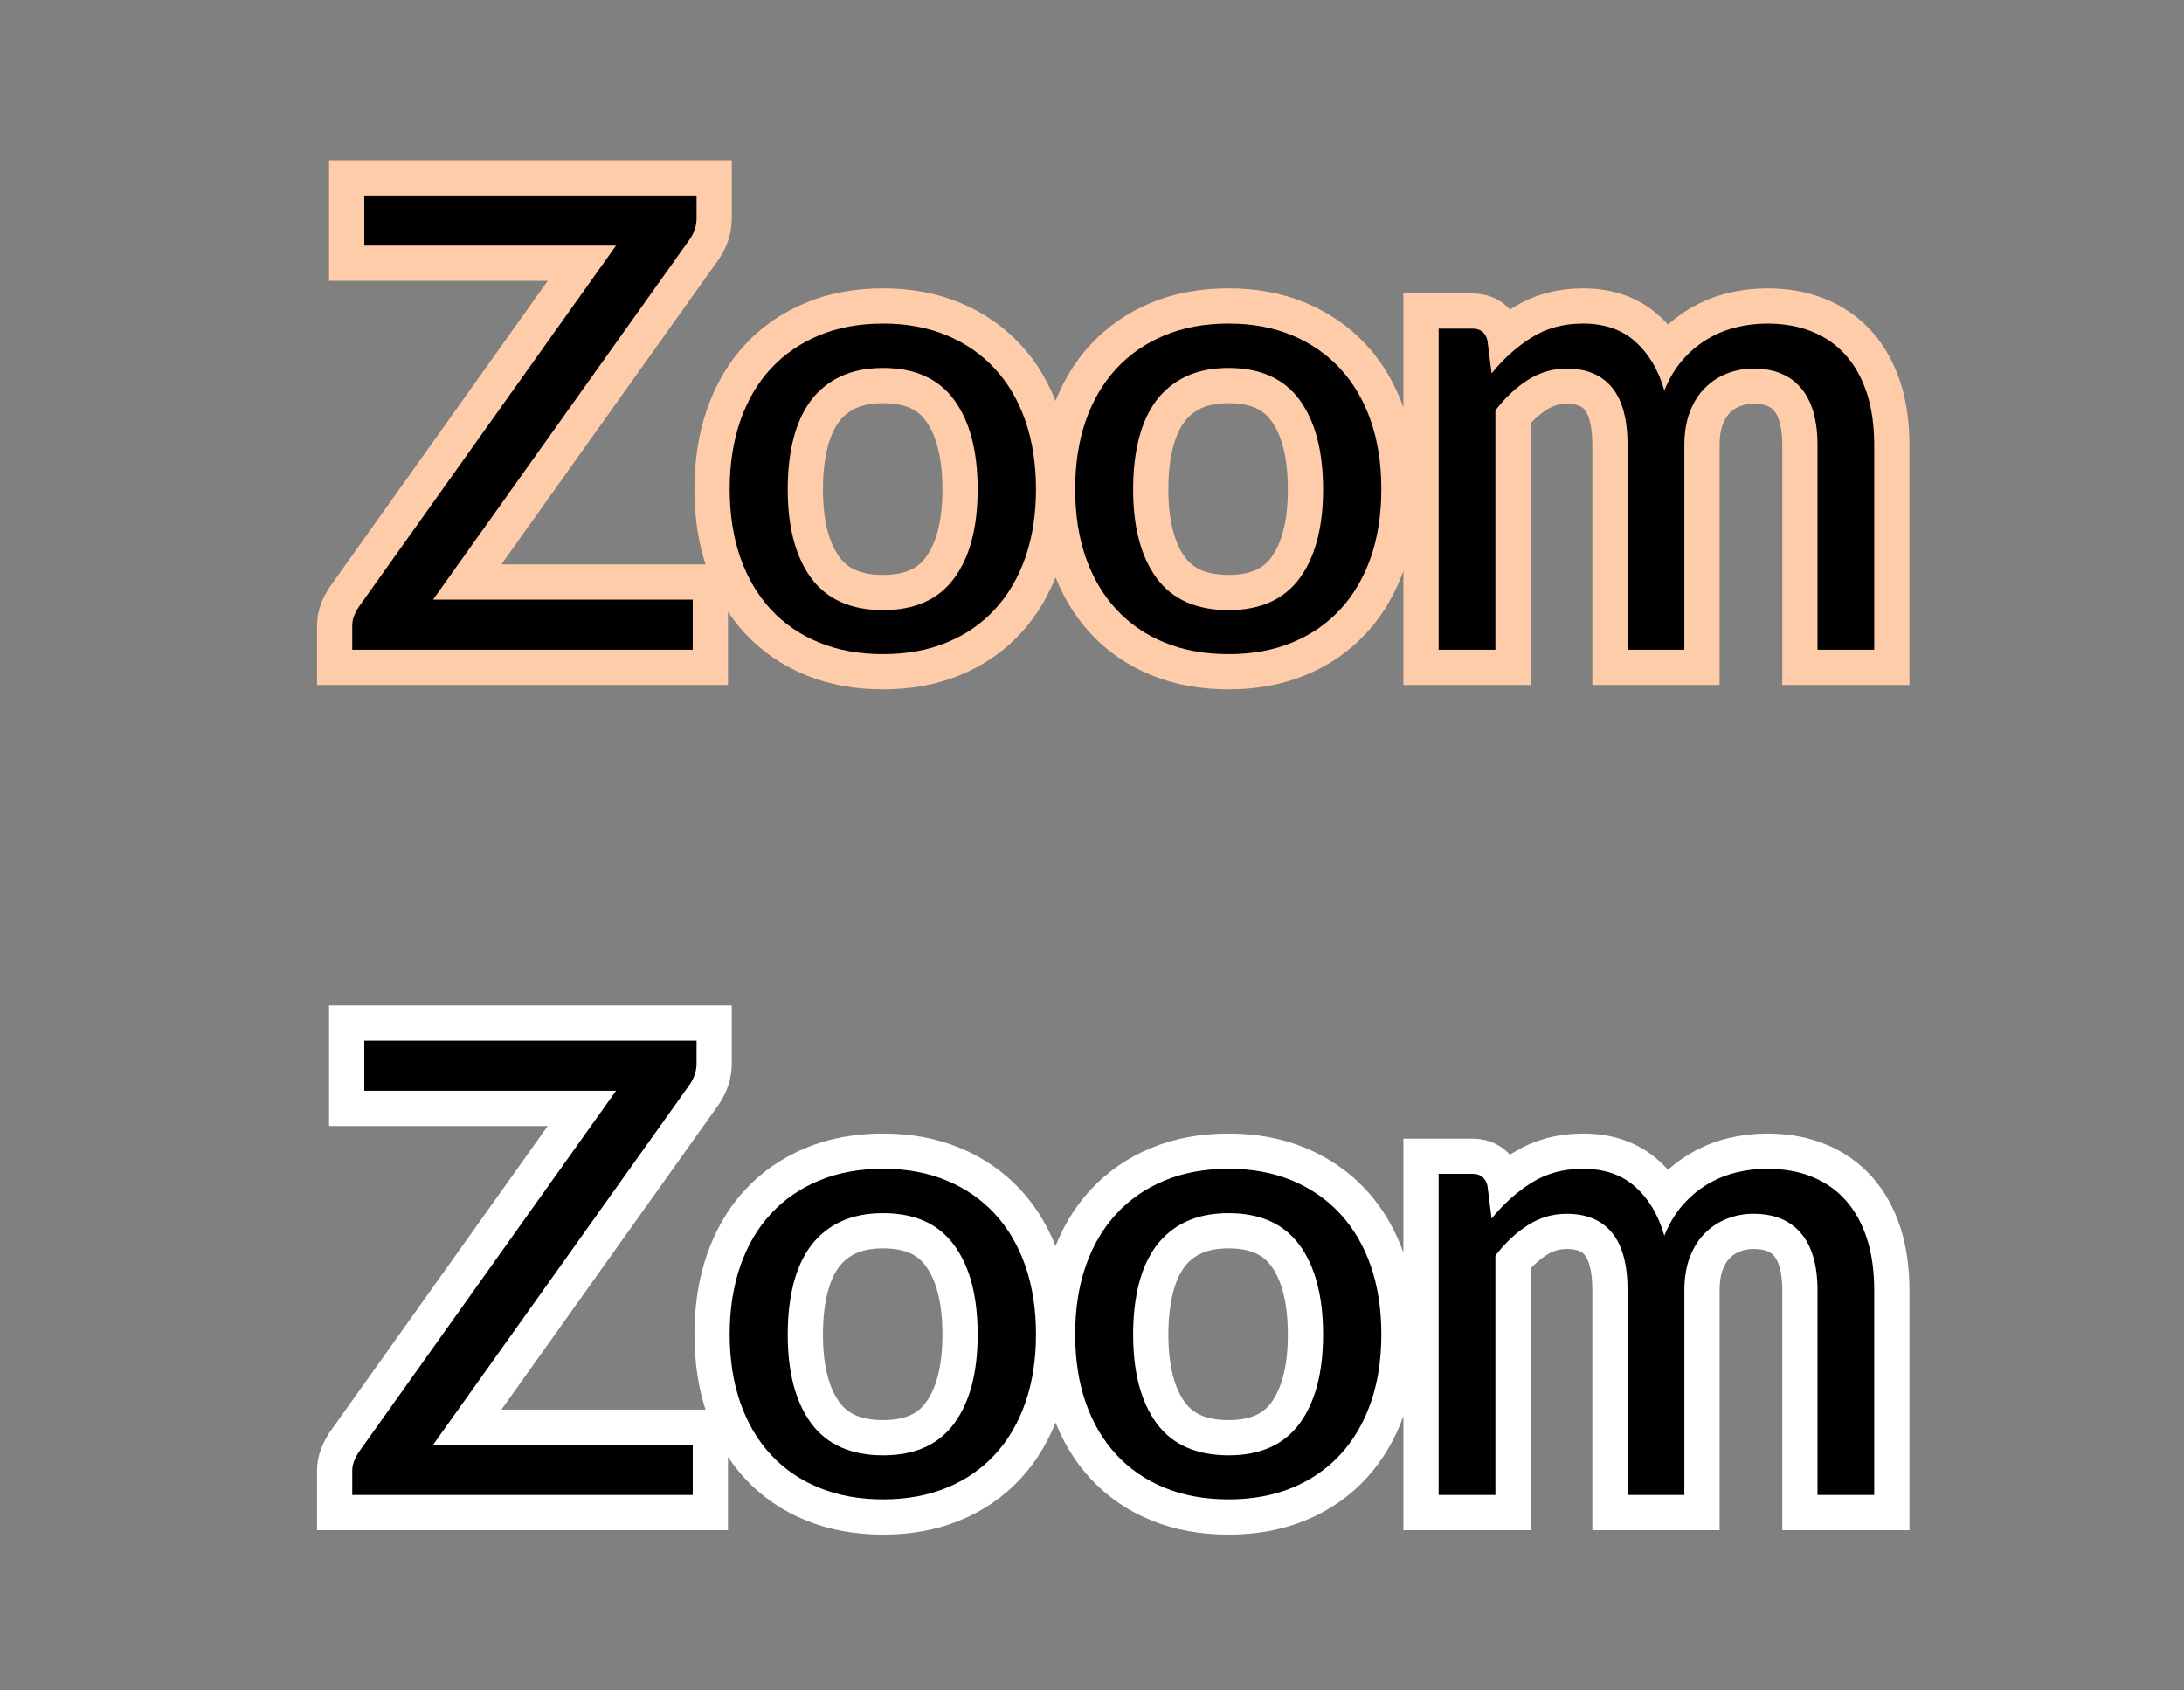 <?xml version="1.0" encoding="utf-8"?>
<svg width="31px" height="24px" viewBox="0 0 31 24" version="1.1" xmlns:xlink="http://www.w3.org/1999/xlink" xmlns="http://www.w3.org/2000/svg">
  <rect x="0" y="0" width="31" height="24" fill="#808080" stroke="none"/>
  <desc>Created with Lunacy</desc>
  <defs>
    <rect width="31" height="24" id="artboard_1" />
    <clipPath id="clip_1">
      <use xlink:href="#artboard_1" clip-rule="evenodd" />
    </clipPath>
  </defs>
  <g id="hover00172" clip-path="url(#clip_1)">
    <g id="On" transform="translate(5 14.776)">
      <path d="M4.797 0.612C4.857 0.519 4.887 0.423 4.887 0.324L4.887 0L0.171 0L0.171 0.711L3.744 0.711L0.086 5.85C0.062 5.889 0.041 5.929 0.025 5.971C0.008 6.013 0 6.059 0 6.106L0 6.449L4.833 6.449L4.833 5.737L1.147 5.737L4.797 0.612L4.797 0.612ZM8.435 1.984C8.168 1.873 7.869 1.818 7.535 1.818C7.199 1.818 6.897 1.873 6.629 1.984C6.36 2.095 6.131 2.253 5.942 2.457C5.753 2.661 5.609 2.908 5.508 3.197C5.408 3.487 5.357 3.81 5.357 4.167C5.357 4.527 5.408 4.851 5.508 5.139C5.609 5.427 5.753 5.673 5.942 5.877C6.131 6.081 6.36 6.238 6.629 6.347C6.897 6.457 7.199 6.511 7.535 6.511C7.869 6.511 8.168 6.457 8.435 6.347C8.703 6.238 8.931 6.081 9.12 5.877C9.309 5.673 9.453 5.427 9.554 5.139C9.654 4.851 9.705 4.527 9.705 4.167C9.705 3.81 9.654 3.487 9.554 3.197C9.453 2.908 9.309 2.661 9.12 2.457C8.931 2.253 8.703 2.095 8.435 1.984L8.435 1.984ZM12.439 1.818C12.771 1.818 13.072 1.873 13.339 1.984C13.606 2.095 13.834 2.253 14.023 2.457C14.211 2.661 14.356 2.908 14.457 3.197C14.557 3.487 14.607 3.81 14.607 4.167C14.607 4.527 14.557 4.851 14.457 5.139C14.356 5.427 14.211 5.673 14.023 5.877C13.834 6.081 13.606 6.238 13.339 6.347C13.072 6.457 12.772 6.511 12.439 6.511C12.103 6.511 11.8 6.457 11.532 6.347C11.263 6.238 11.035 6.081 10.846 5.877C10.657 5.673 10.512 5.427 10.411 5.139C10.311 4.851 10.261 4.527 10.261 4.167C10.261 3.81 10.311 3.487 10.411 3.197C10.512 2.908 10.657 2.661 10.846 2.457C11.035 2.253 11.263 2.095 11.532 1.984C11.8 1.873 12.103 1.818 12.439 1.818L12.439 1.818ZM15.42 1.89L15.42 6.449L16.226 6.449L16.226 3.051C16.366 2.868 16.521 2.723 16.689 2.617C16.857 2.51 17.04 2.457 17.238 2.457C17.52 2.457 17.735 2.547 17.882 2.727C18.029 2.907 18.102 3.18 18.102 3.546L18.102 6.449L18.908 6.449L18.908 3.546C18.908 3.366 18.934 3.208 18.986 3.071C19.039 2.935 19.11 2.821 19.2 2.732C19.29 2.642 19.394 2.573 19.513 2.527C19.631 2.48 19.757 2.457 19.889 2.457C20.183 2.457 20.408 2.549 20.564 2.734C20.72 2.918 20.798 3.189 20.798 3.546L20.798 6.449L21.603 6.449L21.603 3.546C21.603 3.27 21.569 3.025 21.5 2.81C21.43 2.596 21.331 2.415 21.2 2.268C21.07 2.121 20.911 2.009 20.723 1.933C20.536 1.856 20.322 1.818 20.082 1.818C19.932 1.818 19.784 1.836 19.639 1.872C19.493 1.908 19.356 1.965 19.227 2.043C19.098 2.121 18.982 2.22 18.878 2.34C18.775 2.46 18.69 2.603 18.624 2.768C18.54 2.477 18.403 2.245 18.212 2.075C18.022 1.903 17.774 1.818 17.468 1.818C17.192 1.818 16.949 1.884 16.739 2.016C16.529 2.148 16.34 2.317 16.172 2.525L16.113 2.057C16.086 1.946 16.016 1.89 15.902 1.89L15.42 1.89L15.42 1.89ZM8.543 5.434C8.322 5.735 7.986 5.886 7.535 5.886C7.08 5.886 6.74 5.735 6.516 5.434C6.293 5.132 6.181 4.712 6.181 4.171C6.181 3.901 6.209 3.659 6.264 3.445C6.32 3.23 6.404 3.05 6.516 2.902C6.629 2.756 6.77 2.643 6.939 2.565C7.109 2.487 7.308 2.448 7.535 2.448C7.986 2.448 8.322 2.599 8.543 2.902C8.766 3.205 8.877 3.628 8.877 4.171C8.877 4.712 8.766 5.132 8.543 5.434L8.543 5.434ZM12.438 5.886C12.889 5.886 13.225 5.735 13.447 5.434C13.668 5.132 13.78 4.712 13.78 4.171C13.78 3.628 13.668 3.205 13.447 2.902C13.225 2.599 12.889 2.448 12.438 2.448C12.21 2.448 12.012 2.487 11.842 2.565C11.673 2.643 11.532 2.756 11.419 2.902C11.307 3.05 11.223 3.23 11.167 3.445C11.112 3.659 11.084 3.901 11.084 4.171C11.084 4.712 11.196 5.132 11.419 5.434C11.643 5.735 11.982 5.886 12.438 5.886L12.438 5.886Z" id="Glow" fill="#000000" fill-rule="evenodd" stroke="#FFFFFF" stroke-width="1" />
      <path d="M4.797 0.612C4.857 0.519 4.887 0.423 4.887 0.324L4.887 0L0.171 0L0.171 0.711L3.744 0.711L0.086 5.85C0.062 5.889 0.041 5.929 0.025 5.971C0.008 6.013 0 6.059 0 6.106L0 6.449L4.833 6.449L4.833 5.737L1.147 5.737L4.797 0.612L4.797 0.612ZM8.435 1.984C8.168 1.873 7.869 1.818 7.535 1.818C7.199 1.818 6.897 1.873 6.629 1.984C6.36 2.095 6.131 2.253 5.942 2.457C5.753 2.661 5.609 2.908 5.508 3.197C5.408 3.487 5.357 3.81 5.357 4.167C5.357 4.527 5.408 4.851 5.508 5.139C5.609 5.427 5.753 5.673 5.942 5.877C6.131 6.081 6.36 6.238 6.629 6.347C6.897 6.457 7.199 6.511 7.535 6.511C7.869 6.511 8.168 6.457 8.435 6.347C8.703 6.238 8.931 6.081 9.12 5.877C9.309 5.673 9.453 5.427 9.554 5.139C9.654 4.851 9.705 4.527 9.705 4.167C9.705 3.81 9.654 3.487 9.554 3.197C9.453 2.908 9.309 2.661 9.12 2.457C8.931 2.253 8.703 2.095 8.435 1.984L8.435 1.984ZM12.439 1.818C12.771 1.818 13.072 1.873 13.339 1.984C13.606 2.095 13.834 2.253 14.023 2.457C14.211 2.661 14.356 2.908 14.457 3.197C14.557 3.487 14.607 3.81 14.607 4.167C14.607 4.527 14.557 4.851 14.457 5.139C14.356 5.427 14.211 5.673 14.023 5.877C13.834 6.081 13.606 6.238 13.339 6.347C13.072 6.457 12.772 6.511 12.439 6.511C12.103 6.511 11.8 6.457 11.532 6.347C11.263 6.238 11.035 6.081 10.846 5.877C10.657 5.673 10.512 5.427 10.411 5.139C10.311 4.851 10.261 4.527 10.261 4.167C10.261 3.81 10.311 3.487 10.411 3.197C10.512 2.908 10.657 2.661 10.846 2.457C11.035 2.253 11.263 2.095 11.532 1.984C11.8 1.873 12.103 1.818 12.439 1.818L12.439 1.818ZM15.42 1.89L15.42 6.449L16.226 6.449L16.226 3.051C16.366 2.868 16.521 2.723 16.689 2.617C16.857 2.51 17.04 2.457 17.238 2.457C17.52 2.457 17.735 2.547 17.882 2.727C18.029 2.907 18.102 3.18 18.102 3.546L18.102 6.449L18.908 6.449L18.908 3.546C18.908 3.366 18.934 3.208 18.986 3.071C19.039 2.935 19.11 2.821 19.2 2.732C19.29 2.642 19.394 2.573 19.513 2.527C19.631 2.48 19.757 2.457 19.889 2.457C20.183 2.457 20.408 2.549 20.564 2.734C20.72 2.918 20.798 3.189 20.798 3.546L20.798 6.449L21.603 6.449L21.603 3.546C21.603 3.27 21.569 3.025 21.5 2.81C21.43 2.596 21.331 2.415 21.2 2.268C21.07 2.121 20.911 2.009 20.723 1.933C20.536 1.856 20.322 1.818 20.082 1.818C19.932 1.818 19.784 1.836 19.639 1.872C19.493 1.908 19.356 1.965 19.227 2.043C19.098 2.121 18.982 2.22 18.878 2.34C18.775 2.46 18.69 2.603 18.624 2.768C18.54 2.477 18.403 2.245 18.212 2.075C18.022 1.903 17.774 1.818 17.468 1.818C17.192 1.818 16.949 1.884 16.739 2.016C16.529 2.148 16.34 2.317 16.172 2.525L16.113 2.057C16.086 1.946 16.016 1.89 15.902 1.89L15.42 1.89L15.42 1.89ZM8.543 5.434C8.322 5.735 7.986 5.886 7.535 5.886C7.08 5.886 6.74 5.735 6.516 5.434C6.293 5.132 6.181 4.712 6.181 4.171C6.181 3.901 6.209 3.659 6.264 3.445C6.32 3.23 6.404 3.05 6.516 2.902C6.629 2.756 6.77 2.643 6.939 2.565C7.109 2.487 7.308 2.448 7.535 2.448C7.986 2.448 8.322 2.599 8.543 2.902C8.766 3.205 8.877 3.628 8.877 4.171C8.877 4.712 8.766 5.132 8.543 5.434L8.543 5.434ZM12.438 5.886C12.889 5.886 13.225 5.735 13.447 5.434C13.668 5.132 13.78 4.712 13.78 4.171C13.78 3.628 13.668 3.205 13.447 2.902C13.225 2.599 12.889 2.448 12.438 2.448C12.21 2.448 12.012 2.487 11.842 2.565C11.673 2.643 11.532 2.756 11.419 2.902C11.307 3.05 11.223 3.23 11.167 3.445C11.112 3.659 11.084 3.901 11.084 4.171C11.084 4.712 11.196 5.132 11.419 5.434C11.643 5.735 11.982 5.886 12.438 5.886L12.438 5.886Z" id="Zoom" fill="#000000" fill-rule="evenodd" stroke="none" />
    </g>
    <g id="Off" transform="translate(5 2.776)">
      <path d="M4.797 0.612C4.857 0.519 4.887 0.423 4.887 0.324L4.887 0L0.171 0L0.171 0.711L3.744 0.711L0.086 5.85C0.062 5.889 0.041 5.929 0.025 5.971C0.008 6.013 0 6.059 0 6.106L0 6.449L4.833 6.449L4.833 5.737L1.147 5.737L4.797 0.612L4.797 0.612ZM8.435 1.984C8.168 1.873 7.869 1.818 7.535 1.818C7.199 1.818 6.897 1.873 6.629 1.984C6.36 2.095 6.131 2.253 5.942 2.457C5.753 2.661 5.609 2.908 5.508 3.197C5.408 3.487 5.357 3.81 5.357 4.167C5.357 4.527 5.408 4.851 5.508 5.139C5.609 5.427 5.753 5.673 5.942 5.877C6.131 6.081 6.36 6.238 6.629 6.347C6.897 6.457 7.199 6.511 7.535 6.511C7.869 6.511 8.168 6.457 8.435 6.347C8.703 6.238 8.931 6.081 9.12 5.877C9.309 5.673 9.453 5.427 9.554 5.139C9.654 4.851 9.705 4.527 9.705 4.167C9.705 3.81 9.654 3.487 9.554 3.197C9.453 2.908 9.309 2.661 9.12 2.457C8.931 2.253 8.703 2.095 8.435 1.984L8.435 1.984ZM12.439 1.818C12.771 1.818 13.072 1.873 13.339 1.984C13.606 2.095 13.834 2.253 14.023 2.457C14.212 2.661 14.356 2.908 14.457 3.197C14.557 3.487 14.608 3.81 14.608 4.167C14.607 4.527 14.557 4.851 14.457 5.139C14.356 5.427 14.212 5.673 14.023 5.877C13.834 6.081 13.606 6.238 13.339 6.347C13.072 6.457 12.772 6.511 12.439 6.511C12.103 6.511 11.8 6.457 11.532 6.347C11.263 6.238 11.035 6.081 10.846 5.877C10.657 5.673 10.512 5.427 10.411 5.139C10.311 4.851 10.261 4.527 10.261 4.167C10.261 3.81 10.311 3.487 10.411 3.197C10.512 2.908 10.657 2.661 10.846 2.457C11.035 2.253 11.263 2.095 11.532 1.984C11.8 1.873 12.103 1.818 12.439 1.818L12.439 1.818ZM15.42 1.89L15.42 6.449L16.226 6.449L16.226 3.051C16.366 2.868 16.521 2.723 16.689 2.617C16.857 2.51 17.04 2.457 17.238 2.457C17.52 2.457 17.735 2.547 17.882 2.727C18.029 2.907 18.102 3.18 18.102 3.546L18.102 6.449L18.908 6.449L18.908 3.546C18.908 3.366 18.934 3.208 18.986 3.071C19.039 2.935 19.11 2.821 19.2 2.732C19.29 2.642 19.394 2.573 19.513 2.527C19.631 2.48 19.757 2.457 19.889 2.457C20.183 2.457 20.408 2.549 20.564 2.734C20.72 2.918 20.798 3.189 20.798 3.546L20.798 6.449L21.603 6.449L21.603 3.546C21.603 3.27 21.569 3.025 21.5 2.81C21.43 2.596 21.331 2.415 21.2 2.268C21.07 2.121 20.911 2.009 20.723 1.933C20.536 1.856 20.322 1.818 20.082 1.818C19.932 1.818 19.784 1.836 19.639 1.872C19.493 1.908 19.356 1.965 19.227 2.043C19.098 2.121 18.982 2.22 18.878 2.34C18.775 2.46 18.69 2.603 18.624 2.768C18.54 2.477 18.403 2.245 18.212 2.075C18.022 1.903 17.774 1.818 17.468 1.818C17.192 1.818 16.949 1.884 16.739 2.016C16.529 2.148 16.34 2.317 16.172 2.525L16.113 2.057C16.086 1.946 16.016 1.89 15.902 1.89L15.42 1.89L15.42 1.89ZM8.543 5.434C8.322 5.735 7.986 5.886 7.535 5.886C7.08 5.886 6.74 5.735 6.516 5.434C6.293 5.132 6.181 4.712 6.181 4.171C6.181 3.901 6.209 3.659 6.264 3.445C6.32 3.23 6.404 3.05 6.516 2.902C6.629 2.756 6.77 2.643 6.939 2.565C7.109 2.487 7.308 2.448 7.535 2.448C7.986 2.448 8.322 2.599 8.543 2.902C8.766 3.205 8.877 3.628 8.877 4.171C8.877 4.712 8.766 5.132 8.543 5.434L8.543 5.434ZM12.439 5.886C12.889 5.886 13.225 5.735 13.447 5.434C13.669 5.132 13.78 4.712 13.78 4.171C13.78 3.628 13.669 3.205 13.447 2.902C13.225 2.599 12.889 2.448 12.439 2.448C12.21 2.448 12.012 2.487 11.842 2.565C11.673 2.643 11.532 2.756 11.419 2.902C11.307 3.05 11.223 3.23 11.167 3.445C11.112 3.659 11.084 3.901 11.084 4.171C11.084 4.712 11.196 5.132 11.419 5.434C11.643 5.735 11.982 5.886 12.439 5.886L12.439 5.886Z" id="Glow" fill="#000000" fill-rule="evenodd" stroke="#FFCCAA" stroke-width="1" />
      <path d="M4.797 0.612C4.857 0.519 4.887 0.423 4.887 0.324L4.887 0L0.171 0L0.171 0.711L3.744 0.711L0.086 5.85C0.062 5.889 0.041 5.929 0.025 5.971C0.008 6.013 0 6.059 0 6.106L0 6.449L4.833 6.449L4.833 5.737L1.147 5.737L4.797 0.612L4.797 0.612ZM8.435 1.984C8.168 1.873 7.869 1.818 7.535 1.818C7.199 1.818 6.897 1.873 6.629 1.984C6.36 2.095 6.131 2.253 5.942 2.457C5.753 2.661 5.609 2.908 5.508 3.197C5.408 3.487 5.357 3.81 5.357 4.167C5.357 4.527 5.408 4.851 5.508 5.139C5.609 5.427 5.753 5.673 5.942 5.877C6.131 6.081 6.36 6.238 6.629 6.347C6.897 6.457 7.199 6.511 7.535 6.511C7.869 6.511 8.168 6.457 8.435 6.347C8.703 6.238 8.931 6.081 9.12 5.877C9.309 5.673 9.453 5.427 9.554 5.139C9.654 4.851 9.705 4.527 9.705 4.167C9.705 3.81 9.654 3.487 9.554 3.197C9.453 2.908 9.309 2.661 9.12 2.457C8.931 2.253 8.703 2.095 8.435 1.984L8.435 1.984ZM12.439 1.818C12.771 1.818 13.072 1.873 13.339 1.984C13.606 2.095 13.834 2.253 14.023 2.457C14.211 2.661 14.356 2.908 14.457 3.197C14.557 3.487 14.607 3.81 14.607 4.167C14.607 4.527 14.557 4.851 14.457 5.139C14.356 5.427 14.211 5.673 14.023 5.877C13.834 6.081 13.606 6.238 13.339 6.347C13.072 6.457 12.772 6.511 12.439 6.511C12.103 6.511 11.8 6.457 11.532 6.347C11.263 6.238 11.035 6.081 10.846 5.877C10.657 5.673 10.512 5.427 10.411 5.139C10.311 4.851 10.261 4.527 10.261 4.167C10.261 3.81 10.311 3.487 10.411 3.197C10.512 2.908 10.657 2.661 10.846 2.457C11.035 2.253 11.263 2.095 11.532 1.984C11.8 1.873 12.103 1.818 12.439 1.818L12.439 1.818ZM15.42 1.89L15.42 6.449L16.226 6.449L16.226 3.051C16.366 2.868 16.521 2.723 16.689 2.617C16.857 2.51 17.04 2.457 17.238 2.457C17.52 2.457 17.735 2.547 17.882 2.727C18.029 2.907 18.102 3.18 18.102 3.546L18.102 6.449L18.908 6.449L18.908 3.546C18.908 3.366 18.934 3.208 18.986 3.071C19.039 2.935 19.11 2.821 19.2 2.732C19.29 2.642 19.394 2.573 19.513 2.527C19.631 2.48 19.757 2.457 19.889 2.457C20.183 2.457 20.408 2.549 20.564 2.734C20.72 2.918 20.798 3.189 20.798 3.546L20.798 6.449L21.603 6.449L21.603 3.546C21.603 3.27 21.569 3.025 21.5 2.81C21.43 2.596 21.331 2.415 21.2 2.268C21.07 2.121 20.911 2.009 20.723 1.933C20.536 1.856 20.322 1.818 20.082 1.818C19.932 1.818 19.784 1.836 19.639 1.872C19.493 1.908 19.356 1.965 19.227 2.043C19.098 2.121 18.982 2.22 18.878 2.34C18.775 2.46 18.69 2.603 18.624 2.768C18.54 2.477 18.403 2.245 18.212 2.075C18.022 1.903 17.774 1.818 17.468 1.818C17.192 1.818 16.949 1.884 16.739 2.016C16.529 2.148 16.34 2.317 16.172 2.525L16.113 2.057C16.086 1.946 16.016 1.89 15.902 1.89L15.42 1.89L15.42 1.89ZM8.543 5.434C8.322 5.735 7.986 5.886 7.535 5.886C7.08 5.886 6.74 5.735 6.516 5.434C6.293 5.132 6.181 4.712 6.181 4.171C6.181 3.901 6.209 3.659 6.264 3.445C6.32 3.23 6.404 3.05 6.516 2.902C6.629 2.756 6.77 2.643 6.939 2.565C7.109 2.487 7.308 2.448 7.535 2.448C7.986 2.448 8.322 2.599 8.543 2.902C8.766 3.205 8.877 3.628 8.877 4.171C8.877 4.712 8.766 5.132 8.543 5.434L8.543 5.434ZM12.438 5.886C12.889 5.886 13.225 5.735 13.447 5.434C13.668 5.132 13.78 4.712 13.78 4.171C13.78 3.628 13.668 3.205 13.447 2.902C13.225 2.599 12.889 2.448 12.438 2.448C12.21 2.448 12.012 2.487 11.842 2.565C11.673 2.643 11.532 2.756 11.419 2.902C11.307 3.05 11.223 3.23 11.167 3.445C11.112 3.659 11.084 3.901 11.084 4.171C11.084 4.712 11.196 5.132 11.419 5.434C11.643 5.735 11.982 5.886 12.438 5.886L12.438 5.886Z" id="Zoom" fill="#000000" fill-rule="evenodd" stroke="none" />
    </g>
  </g>
</svg>